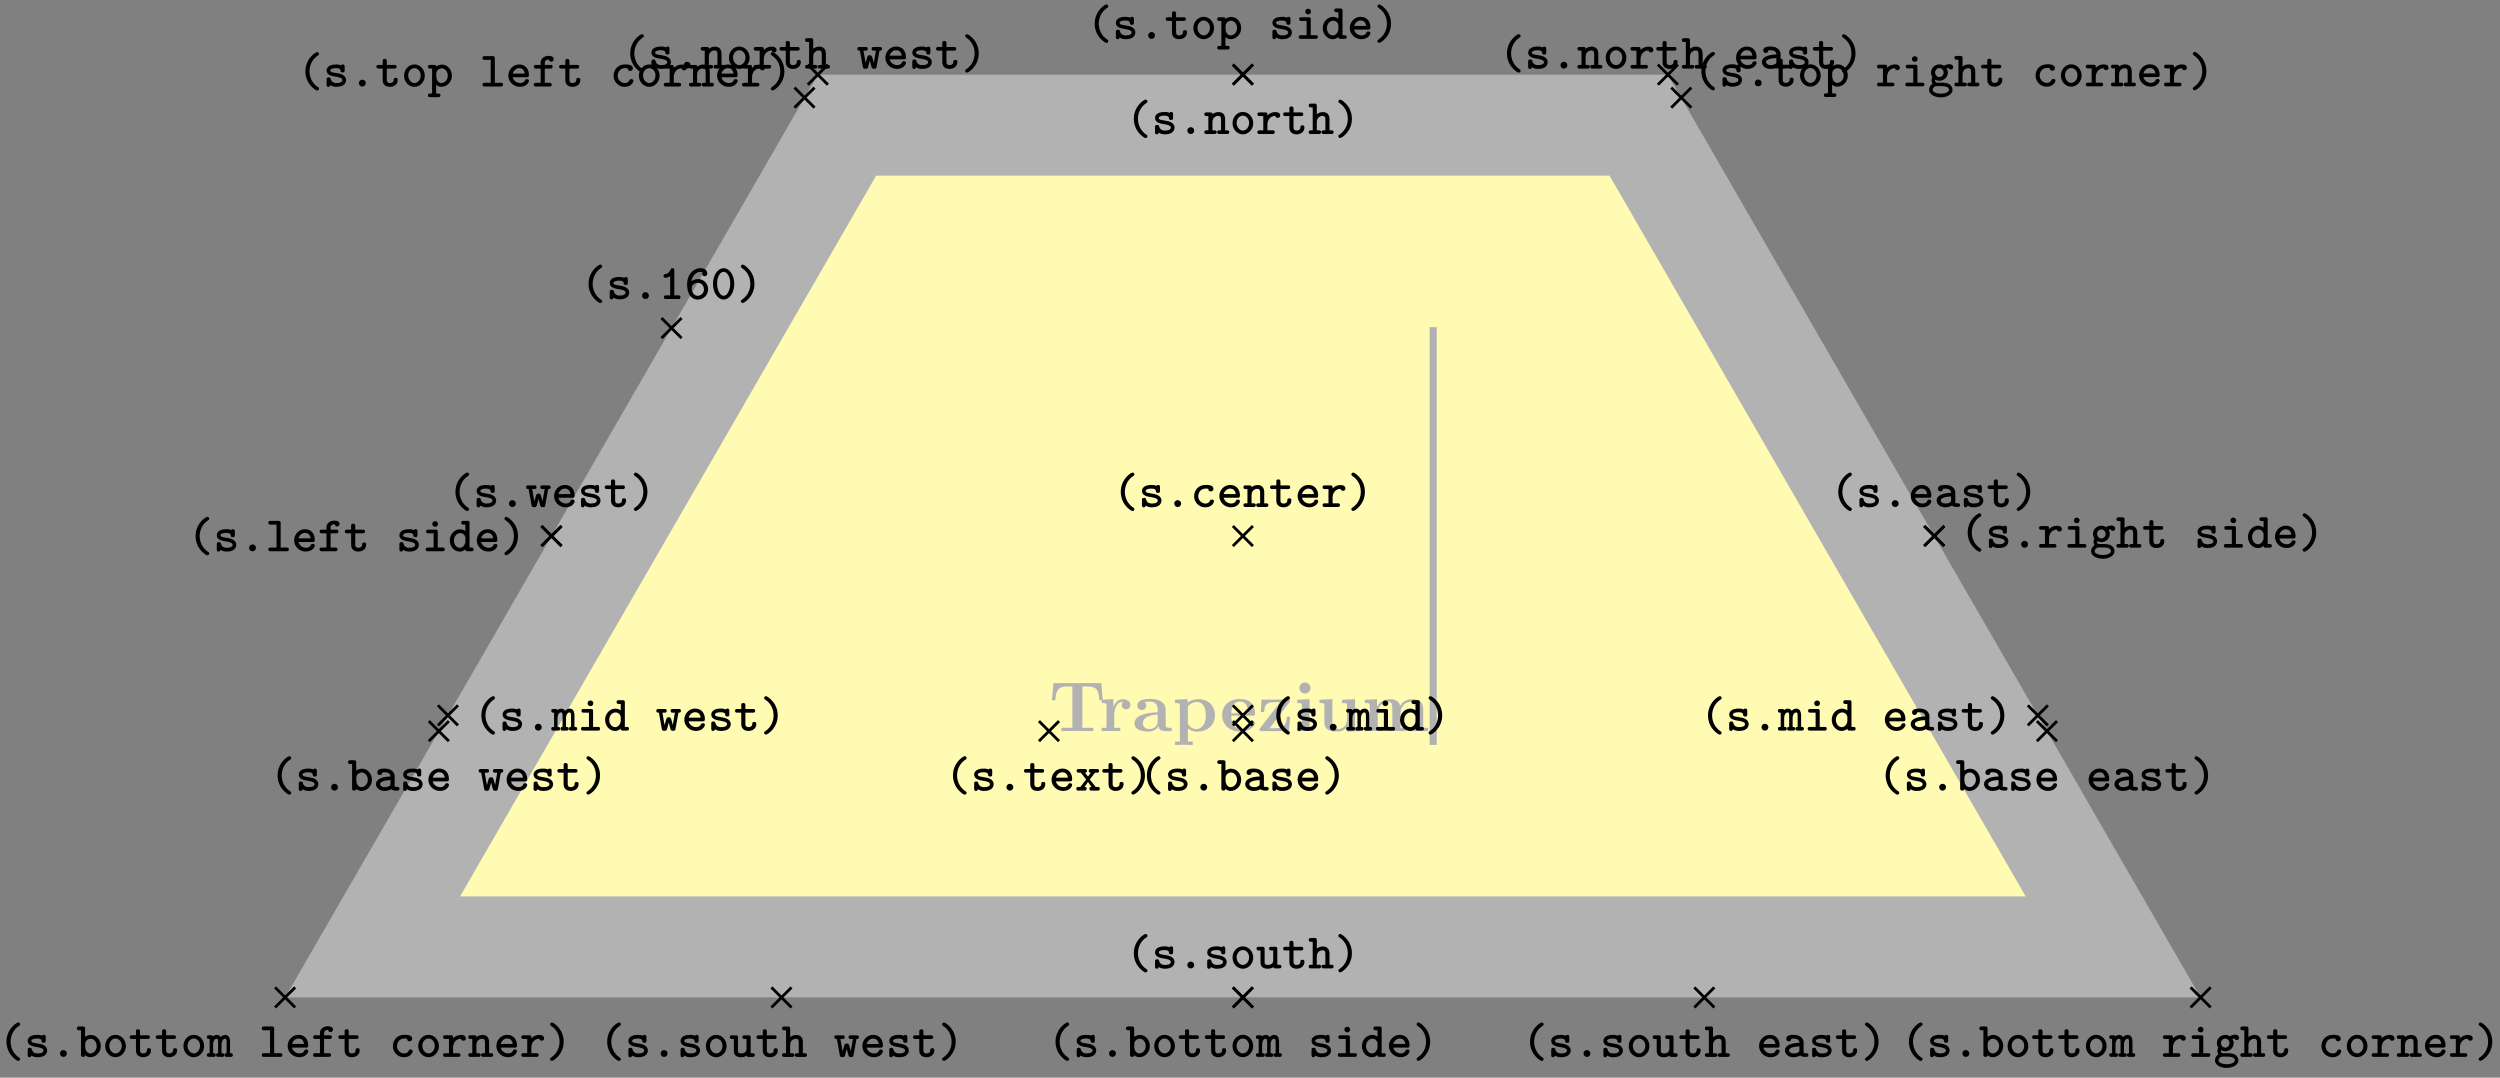 <svg xmlns="http://www.w3.org/2000/svg" xmlns:xlink="http://www.w3.org/1999/xlink" width="350.84" height="151.238"><rect width="100%" height="100%" fill="#808080" stroke="none"/><defs><path id="b" d="m7.547-4.328-.203-2.406H.625L.422-4.328H.89c.093-1.125.187-1.938 1.625-1.938h.765v5.797H1.75V0c.547-.031 1.656-.031 2.234-.031.594 0 1.704 0 2.235.031v-.469H4.687v-5.797h.766c1.422 0 1.531.797 1.625 1.938Zm0 0"/><path id="c" d="M4.406-3.672c0-.531-.531-.812-1.062-.812-.688 0-1.094.5-1.313 1.125v-1.125l-1.656.078v.468c.61 0 .688 0 .688.391v3.078H.375V0l1.25-.031C2-.031 2.641-.031 3 0v-.469h-.86v-1.75c0-.687.235-1.906 1.235-1.906 0 0-.187.172-.187.453 0 .406.328.61.609.61.297 0 .61-.204.61-.61m0 0"/><path id="d" d="M5.516-.234c0-.235-.125-.235-.266-.235-.61-.015-.61-.14-.61-.375v-2.14c0-.891-.702-1.532-2.187-1.532-.562 0-1.781.047-1.781.922 0 .438.344.625.61.625.312 0 .624-.219.624-.625 0-.297-.187-.469-.218-.5a5 5 0 0 1 .718-.062c.75 0 1.11.422 1.11 1.172v.343c-.72.032-3.25.125-3.25 1.563C.266-.125 1.5.062 2.188.062c.796 0 1.265-.406 1.484-.828 0 .313 0 .766 1.047.766h.468c.204 0 .329 0 .329-.234m-2-1.157c0 .97-.922 1.094-1.172 1.094-.516 0-.906-.344-.906-.797 0-1.062 1.578-1.203 2.078-1.234Zm0 0"/><path id="e" d="M5.984-2.219c0-1.328-.906-2.265-2.343-2.265-.75 0-1.282.312-1.5.484v-.484l-1.766.078v.468c.61 0 .688 0 .688.376v5.03H.375v.47l1.25-.032 1.25.032v-.47h-.687V-.39a2 2 0 0 0 1.28.454c1.5 0 2.516-.907 2.516-2.282m-1.28 0C4.703-.813 4-.297 3.358-.297c-.14 0-.609 0-1.062-.547-.11-.125-.11-.14-.11-.328v-2.11c0-.187.016-.202.157-.343.39-.406.922-.469 1.14-.469.657 0 1.22.61 1.22 1.875m0 0"/><path id="f" d="M4.922-1.172c0-.172-.188-.172-.234-.172-.172 0-.188.047-.25.203-.204.485-.782.797-1.422.797-1.407 0-1.422-1.328-1.422-1.828h3.015c.22 0 .313 0 .313-.265 0-.313-.063-1.047-.563-1.547-.359-.36-.89-.532-1.578-.532C1.187-4.516.313-3.484.313-2.25c0 1.344 1 2.313 2.609 2.313 1.578 0 2-1.063 2-1.235M3.984-2.5h-2.39c.015-.39.031-.812.234-1.14.266-.391.672-.516.953-.516 1.172 0 1.188 1.312 1.203 1.656m0 0"/><path id="g" d="M4.61-2.016h-.47C4.048-1 3.89-.406 2.579-.406h-.86L4.469-4c.095-.11.11-.125.11-.219 0-.203-.14-.203-.328-.203H.594l-.11 1.734h.47c.046-1.015.359-1.374 1.39-1.374h.844L.406-.437C.312-.328.312-.312.312-.22.313 0 .454 0 .642 0h3.78Zm0 0"/><path id="h" d="M2.844 0v-.469h-.61v-4.015L.5-4.406v.468c.594 0 .656 0 .656.391v3.078H.47V0l1.219-.031Zm-.469-6.047a.774.774 0 0 0-.781-.781.784.784 0 0 0-.782.781c0 .422.36.766.782.766a.77.77 0 0 0 .781-.766m0 0"/><path id="i" d="M6.125 0v-.469c-.61 0-.687 0-.687-.39v-3.625l-1.813.078v.468c.61 0 .688 0 .688.391v1.906c0 .813-.516 1.344-1.235 1.344-.781 0-.812-.25-.812-.797v-3.39l-1.813.078v.468c.61 0 .688 0 .688.391v2.328c0 1.063.797 1.282 1.797 1.282.25 0 .968 0 1.421-.782v.782Zm0 0"/><path id="j" d="M9.328 0v-.469h-.687v-2.578c0-1.031-.516-1.437-1.547-1.437-.907 0-1.422.5-1.688.953-.187-.922-1.11-.953-1.484-.953-.875 0-1.438.453-1.766 1.078v-1.078l-1.703.078v.468c.61 0 .688 0 .688.391v3.078H.453V0l1.25-.031L2.953 0v-.469h-.687v-2.078c0-1.094.875-1.578 1.5-1.578.328 0 .547.203.547.969V-.47h-.688V0l1.266-.031L6.14 0v-.469h-.688v-2.078c0-1.094.86-1.578 1.484-1.578.344 0 .563.203.563.969V-.47h-.687V0l1.25-.031Zm0 0"/><path id="k" d="M3.078.313c0-.125-.047-.157-.187-.25C2.063-.5 1.75-1.391 1.75-2.125c0-.672.25-1.594 1.156-2.203.125-.094.172-.125.172-.25a.254.254 0 0 0-.265-.25c-.204 0-1.641.906-1.641 2.703 0 .813.312 1.438.562 1.781.375.516.907.907 1.079.907.218 0 .265-.172.265-.25m0 0"/><path id="l" d="M3.219-.906c0-.735-.906-.906-1.14-.938l-.704-.125C1.188-2 1-2.079 1-2.25c0-.156.219-.328.813-.328.515 0 .609.172.625.328.015.14.03.281.28.281.298 0 .298-.156.298-.328v-.469c0-.14-.016-.328-.25-.328-.157 0-.22.063-.25.125-.282-.125-.563-.125-.688-.125-1.187 0-1.344.594-1.344.844 0 .656.735.797 1.391.89.297.063.828.141.828.454 0 .234-.25.422-.828.422-.297 0-.656-.063-.812-.563C1.03-1.203.984-1.28.78-1.28c-.297 0-.297.172-.297.328v.656c0 .14 0 .344.25.344.079 0 .188 0 .282-.234.328.218.672.234.859.234 1.125 0 1.344-.61 1.344-.953m0 0"/><path id="m" d="M2.313-.469a.477.477 0 0 0-.485-.484.47.47 0 0 0-.469.469c0 .28.22.484.47.484a.473.473 0 0 0 .484-.469m0 0"/><path id="n" d="M3.422-1.516c0-.875-.64-1.562-1.39-1.562-.298 0-.579.11-.813.265v-1.109c0-.25-.047-.344-.313-.344h-.5c-.14 0-.343.016-.343.266s.218.266.328.266h.25v3.406C.64-.172.656 0 .938 0c.218 0 .28-.094.28-.234.266.218.532.28.735.28.766 0 1.469-.671 1.469-1.562m-.578 0c0 .61-.453 1.032-.906 1.032-.485 0-.704-.563-.704-.875v-.485c0-.375.375-.703.766-.703.469 0 .844.469.844 1.031m0 0"/><path id="o" d="M3.281-1.516c0-.89-.672-1.578-1.453-1.578-.797 0-1.453.688-1.453 1.578S1.047.047 1.828.047c.766 0 1.453-.688 1.453-1.563m-.578-.046c0 .593-.406 1.078-.875 1.078S.953-.97.953-1.562s.422-1.016.875-1.016.875.422.875 1.015m0 0"/><path id="p" d="M3.14-.906c0-.156 0-.313-.296-.313-.266 0-.266.157-.266.297-.015.375-.36.438-.515.438-.454 0-.454-.313-.454-.47v-1.562h1.047c.125 0 .328 0 .328-.265 0-.25-.187-.25-.328-.25H1.61v-.516c0-.14-.015-.328-.296-.328-.282 0-.282.172-.282.328v.516H.484c-.125 0-.328 0-.328.25 0 .265.203.265.328.265h.547v1.61c0 .687.485.953 1.016.953S3.14-.266 3.14-.906m0 0"/><path id="q" d="M3.64-.266c0-.218-.14-.25-.39-.25v-1.593c0-.157-.016-.97-.656-.97a.84.84 0 0 0-.656.313.61.61 0 0 0-.532-.312.88.88 0 0 0-.547.203c-.046-.156-.187-.156-.312-.156H.328c-.125 0-.328 0-.328.25 0 .234.125.265.39.265v2c-.265 0-.39.032-.39.25C0 0 .219 0 .328 0h.594c.125 0 .312 0 .312-.266 0-.218-.109-.25-.359-.25v-1.171c0-.563.234-.86.5-.86.14 0 .203.11.203.5v1.531c-.156 0-.281.032-.281.25 0 .266.187.266.312.266h.516c.125 0 .313 0 .313-.266 0-.218-.126-.25-.376-.25v-1.171c0-.563.25-.86.5-.86.141 0 .204.11.204.5v1.531c-.141 0-.282.032-.282.25 0 .266.204.266.313.266h.5c.125 0 .344 0 .344-.266m0 0"/><path id="r" d="M3.281-.266c0-.25-.203-.25-.328-.25h-.828v-3.406c0-.25-.062-.344-.328-.344H.719C.579-4.266.39-4.25.39-4s.203.266.312.266h.844v3.218H.719c-.14 0-.328 0-.328.25C.39 0 .594 0 .703 0h2.25c.125 0 .328 0 .328-.266m0 0"/><path id="s" d="M3.25-.797c0-.234-.234-.234-.281-.234-.156 0-.219.015-.281.172-.141.328-.485.375-.657.375-.469 0-.937-.297-1.062-.813h1.953c.172 0 .328 0 .328-.312 0-.797-.453-1.485-1.375-1.485-.828 0-1.516.703-1.516 1.563S1.08.047 1.984.047c.938 0 1.266-.656 1.266-.844m-.594-1.015H.97c.125-.438.484-.766.906-.766.328 0 .703.156.781.765m0 0"/><path id="t" d="M3.063-3.844c0-.437-.579-.453-.704-.453-.578 0-1.125.328-1.125.953v.313H.61c-.125 0-.328 0-.328.25 0 .265.203.265.328.265h.625v2H.61c-.125 0-.343 0-.343.25C.266 0 .484 0 .609 0h1.844c.125 0 .328 0 .328-.266 0-.25-.203-.25-.328-.25h-.64v-2h.78c.11 0 .313 0 .313-.265 0-.25-.187-.25-.312-.25h-.781v-.266c0-.453.359-.484.562-.484.031.11.125.297.344.297a.35.35 0 0 0 .344-.36m0 0"/><path id="u" d="M3.266-.797c0-.234-.235-.234-.297-.234-.125 0-.203 0-.266.172-.047.078-.187.375-.625.375a1.027 1.027 0 0 1-1.015-1.032c0-.312.187-1.062 1.062-1.062l.344.015c.015.282.172.376.36.376.187 0 .358-.126.358-.36 0-.531-.734-.547-1.062-.547-1.219 0-1.64.953-1.64 1.578 0 .844.671 1.563 1.546 1.563 1 0 1.235-.719 1.235-.844m0 0"/><path id="v" d="M3.406-2.594c0-.156-.078-.484-.703-.484-.328 0-.734.11-1.094.469v-.094c0-.25-.046-.328-.328-.328h-.75c-.125 0-.328 0-.328.25 0 .265.203.265.328.265h.5v2h-.5c-.125 0-.328 0-.328.25C.203 0 .406 0 .531 0h1.781c.126 0 .329 0 .329-.266 0-.25-.203-.25-.328-.25h-.704v-.796c0-.61.36-1.22 1.11-1.235 0 .156.172.281.344.281.187 0 .343-.125.343-.328m0 0"/><path id="w" d="M3.578-.266c0-.25-.203-.25-.328-.25H3v-1.53c0-.72-.36-1.032-.937-1.032-.391 0-.672.172-.844.297 0-.172-.047-.25-.313-.25h-.5c-.14 0-.328 0-.328.25 0 .265.203.265.313.265h.25v2H.406c-.14 0-.328 0-.328.25C.078 0 .281 0 .391 0h1.093c.11 0 .329 0 .329-.266 0-.25-.204-.25-.344-.25h-.25v-1.156c0-.64.484-.875.797-.875.328 0 .406.172.406.547v1.484h-.203c-.14 0-.344 0-.344.25 0 .266.219.266.344.266H3.25c.11 0 .328 0 .328-.266m0 0"/><path id="x" d="M2.484-2.125c0-.828-.312-1.453-.562-1.797-.375-.515-.906-.906-1.078-.906-.203 0-.266.187-.266.25 0 .125.094.187.14.219 1.095.718 1.188 1.797 1.188 2.234 0 .656-.25 1.578-1.14 2.188C.64.14.578.188.578.313c0 .078.063.25.266.25s1.64-.907 1.64-2.688m0 0"/><path id="y" d="M3.422-1.516c0-.875-.64-1.562-1.39-1.562-.298 0-.579.11-.813.281 0-.172-.063-.234-.313-.234h-.5c-.14 0-.343 0-.343.25 0 .265.218.265.328.265h.25v3.5H.406c-.14 0-.343 0-.343.266 0 .25.218.25.328.25h1.093c.11 0 .329 0 .329-.25 0-.266-.204-.266-.344-.266h-.25V-.234c.265.234.531.28.734.28.766 0 1.469-.671 1.469-1.562m-.578 0c0 .61-.453 1.032-.906 1.032-.485 0-.704-.563-.704-.875v-.485c0-.375.375-.703.766-.703.469 0 .844.469.844 1.031m0 0"/><path id="z" d="M3.188-.266c0-.25-.204-.25-.329-.25h-.656v-2.187c0-.25-.047-.328-.328-.328H.906c-.125 0-.328 0-.328.25 0 .265.203.265.328.265h.719v2H.859c-.14 0-.343 0-.343.25C.516 0 .734 0 .859 0h2c.125 0 .329 0 .329-.266m-.954-3.562a.39.39 0 0 0-.406-.39.387.387 0 0 0-.39.39c0 .219.171.39.39.39a.39.39 0 0 0 .406-.39m0 0"/><path id="A" d="M3.563-2.687c0-.172-.141-.422-.547-.422a1.5 1.5 0 0 0-.735.218 1.2 1.2 0 0 0-.656-.187c-.656 0-1.172.531-1.172 1.14 0 .282.11.516.203.641a1 1 0 0 0-.125.469c0 .219.078.375.14.469C.188-.031.188.42.188.5c0 .61.735 1.047 1.641 1.047S3.468 1.094 3.468.5a.97.97 0 0 0-.5-.828c-.093-.047-.39-.188-1.015-.188h-.469c-.125 0-.28.032-.39-.093-.063-.079-.063-.22-.063-.22 0-.015 0-.062.016-.109.11.063.328.157.578.157.656 0 1.188-.516 1.188-1.156 0-.188-.063-.391-.172-.563a.8.8 0 0 1 .28-.078.34.34 0 0 0 .313.219c.141 0 .329-.094.329-.328m-1.344.75c0 .359-.266.64-.594.64s-.594-.297-.594-.64.266-.625.594-.625.594.296.594.624M2.969.5c0 .281-.5.531-1.14.531C1.187 1.031.687.781.687.5.688.39.75.188.953.063c.14-.094.203-.094.688-.094.578 0 1.328 0 1.328.531m0 0"/><path id="B" d="M3.578-.266c0-.25-.203-.25-.328-.25H3v-1.53c0-.72-.36-1.032-.937-1.032-.391 0-.672.172-.844.297v-1.14c0-.25-.047-.345-.313-.345h-.5c-.14 0-.328.016-.328.266s.203.266.313.266h.25v3.218H.406c-.14 0-.328 0-.328.25C.078 0 .281 0 .391 0h1.093c.11 0 .329 0 .329-.266 0-.25-.204-.25-.344-.25h-.25v-1.156c0-.64.484-.875.797-.875.328 0 .406.172.406.547v1.484h-.203c-.14 0-.344 0-.344.25 0 .266.219.266.344.266H3.25c.11 0 .328 0 .328-.266m0 0"/><path id="C" d="M3.578-.266c0-.25-.203-.25-.328-.25H3v-3.406c0-.25-.047-.344-.328-.344h-.485c-.14 0-.343.016-.343.266s.218.266.328.266h.25v.906a1.26 1.26 0 0 0-.735-.25c-.765 0-1.453.672-1.453 1.562C.234-.64.875.047 1.625.047c.344 0 .61-.14.797-.313.015.188.062.266.328.266h.5c.125 0 .328 0 .328-.266M2.422-1.375c0 .36-.297.89-.781.89-.453 0-.828-.452-.828-1.03 0-.61.437-1.032.89-1.032.406 0 .719.344.719.688Zm0 0"/><path id="D" d="M3.469-.266c0-.25-.203-.25-.328-.25h-.25l-.828-1.046.734-.954h.234c.125 0 .344 0 .344-.265 0-.25-.219-.25-.344-.25H2.25c-.125 0-.328 0-.328.25 0 .203.11.265.281.265l-.39.547-.422-.547c.156 0 .28-.062.28-.265 0-.25-.202-.25-.327-.25H.547c-.125 0-.328 0-.328.25 0 .265.219.265.328.265h.25l.75.954L.75-.516H.516c-.125 0-.344 0-.344.25C.172 0 .39 0 .516 0h.78c.126 0 .329 0 .329-.266 0-.203-.11-.25-.297-.25l.484-.703.5.703c-.187 0-.296.047-.296.25 0 .266.203.266.328.266h.797c.109 0 .328 0 .328-.266m0 0"/><path id="E" d="M3.625-.266c0-.25-.203-.25-.328-.25-.203 0-.297-.03-.344-.046V-2c0-.5-.375-1.094-1.406-1.094-.313 0-1.031.016-1.031.547 0 .235.172.36.359.36.11 0 .344-.063.344-.36 0 0 .234-.031.343-.031.454 0 .782.187.813.594-1.219.03-2.047.39-2.047 1.062 0 .485.453.969 1.188.969.234 0 .656-.047.968-.25.172.187.485.203.75.203.235 0 .391-.016.391-.266M2.359-.969c0 .14 0 .266-.234.375-.234.11-.516.11-.578.11-.39 0-.64-.203-.64-.438 0-.312.546-.515 1.452-.562Zm0 0"/><path id="F" d="M3.547-2.781c0-.25-.188-.25-.328-.25h-.781c-.157 0-.344 0-.344.25 0 .265.172.265.344.265h.265l-.297 1.72-.14-.532c-.125-.469-.172-.547-.422-.547-.094 0-.235 0-.328.188l-.266.906-.297-1.735h.266c.156 0 .343 0 .343-.265 0-.25-.187-.25-.343-.25H.437c-.14 0-.343 0-.343.25 0 .234.14.265.36.265L.858-.28c.032.187.047.312.36.312.312 0 .343-.062.453-.515l.172-.641.265 1c.094.14.235.156.344.156.281 0 .313-.125.344-.312l.406-2.235c.219 0 .344-.03.344-.265m0 0"/><path id="G" d="M3.578-.266c0-.25-.219-.25-.328-.25H3v-2.187c0-.25-.047-.328-.328-.328h-.485c-.14 0-.343 0-.343.25 0 .265.218.265.328.265h.25v1.391c0 .563-.516.64-.719.64-.469 0-.484-.187-.484-.39v-1.828c0-.25-.047-.328-.313-.328h-.5c-.14 0-.328 0-.328.25 0 .265.203.265.313.265h.25v1.688c0 .687.5.875 1.03.875.266 0 .517-.063.767-.219C2.484 0 2.625 0 2.75 0h.5c.125 0 .328 0 .328-.266m0 0"/><path id="H" d="M3.094-.266c0-.25-.188-.25-.313-.25H2.22V-4c0-.125-.016-.328-.266-.328-.156 0-.219.094-.25.187-.234.547-.578.625-.687.641-.141 0-.313.031-.313.266 0 .203.156.25.281.25s.375-.032.657-.235v2.703h-.563c-.14 0-.328 0-.328.25C.75 0 .953 0 1.078 0h1.703c.125 0 .313 0 .313-.266m0 0"/><path id="I" d="M3.297-1.36c0-.812-.625-1.437-1.39-1.437-.329 0-.657.094-.938.313.125-.828.703-1.328 1.25-1.328.156 0 .25.03.297.062-.032.047-.047.094-.047.188 0 .203.14.359.36.359.202 0 .358-.14.358-.375 0-.36-.265-.75-.968-.75-.922 0-1.86.844-1.86 2.25C.36-.422 1.156.078 1.844.078c.765 0 1.453-.594 1.453-1.437m-.578 0a.88.88 0 0 1-.875.907c-.422 0-.672-.313-.797-.703C1-1.313 1-1.484 1-1.563c0-.39.39-.703.875-.703.516 0 .844.422.844.907m0 0"/><path id="J" d="M3.313-2.125c0-1.297-.72-2.203-1.485-2.203-.781 0-1.5.922-1.5 2.203 0 1.297.734 2.203 1.5 2.203.781 0 1.485-.922 1.485-2.203m-.563-.078c0 .969-.422 1.75-.922 1.75-.516 0-.922-.781-.922-1.75 0-.953.438-1.61.922-1.61.469 0 .922.657.922 1.61m0 0"/><clipPath id="a"><path d="M0 0h350.762v150.855H0Zm0 0"/></clipPath></defs><path fill="#FFFBB3" d="m52.29 132.887 66.573-115.32h111.11l66.578 115.32Zm0 0"/><g clip-path="url(#a)"><path fill="none" stroke="#B2B2B2" stroke-miterlimit="10" stroke-width="14.173" d="m52.29 132.887 66.573-115.32h111.11l66.578 115.32Zm0 0"/></g><use xlink:href="#b" x="147.211" y="102.605" fill="#B2B2B2"/><g fill="#B2B2B2"><use xlink:href="#c" x="154.225" y="102.605"/><use xlink:href="#d" x="158.947" y="102.605"/><use xlink:href="#e" x="164.516" y="102.605"/></g><g fill="#B2B2B2"><use xlink:href="#f" x="171.201" y="102.605"/><use xlink:href="#g" x="176.451" y="102.605"/><use xlink:href="#h" x="181.542" y="102.605"/><use xlink:href="#i" x="184.72" y="102.605"/><use xlink:href="#j" x="191.086" y="102.605"/></g><path fill="none" stroke="#B2B2B2" stroke-miterlimit="10" stroke-width=".996" d="M201.129 104.54V45.91"/><path fill="none" stroke="#000" stroke-miterlimit="10" stroke-width=".399" d="m38.602 141.379 2.82-2.816m-2.82 0 2.82 2.816"/><use xlink:href="#k" x="-.259" y="148.317"/><use xlink:href="#l" x="3.402" y="148.317"/><use xlink:href="#m" x="7.064" y="148.317"/><use xlink:href="#n" x="10.725" y="148.317"/><use xlink:href="#o" x="14.386" y="148.317"/><use xlink:href="#p" x="18.047" y="148.317"/><use xlink:href="#p" x="21.709" y="148.317"/><use xlink:href="#o" x="25.37" y="148.317"/><use xlink:href="#q" x="29.031" y="148.317"/><use xlink:href="#r" x="36.347" y="148.317"/><use xlink:href="#s" x="40.008" y="148.317"/><use xlink:href="#t" x="43.669" y="148.317"/><use xlink:href="#p" x="47.331" y="148.317"/><use xlink:href="#u" x="54.653" y="148.317"/><use xlink:href="#o" x="58.314" y="148.317"/><use xlink:href="#v" x="61.976" y="148.317"/><use xlink:href="#w" x="65.637" y="148.317"/><use xlink:href="#s" x="69.298" y="148.317"/><use xlink:href="#v" x="72.959" y="148.317"/><use xlink:href="#x" x="76.621" y="148.317"/><path fill="none" stroke="#000" stroke-miterlimit="10" stroke-width=".399" d="m232.656 11.887 2.82-2.817m-2.82 0 2.82 2.817"/><use xlink:href="#k" x="237.586" y="12.115"/><use xlink:href="#l" x="241.247" y="12.115"/><use xlink:href="#m" x="244.909" y="12.115"/><use xlink:href="#p" x="248.57" y="12.115"/><use xlink:href="#o" x="252.231" y="12.115"/><use xlink:href="#y" x="255.892" y="12.115"/><use xlink:href="#v" x="263.215" y="12.115"/><use xlink:href="#z" x="266.876" y="12.115"/><use xlink:href="#A" x="270.537" y="12.115"/><use xlink:href="#B" x="274.199" y="12.115"/><use xlink:href="#p" x="277.86" y="12.115"/><use xlink:href="#u" x="285.183" y="12.115"/><use xlink:href="#o" x="288.844" y="12.115"/><use xlink:href="#v" x="292.505" y="12.115"/><use xlink:href="#w" x="296.166" y="12.115"/><use xlink:href="#s" x="299.828" y="12.115"/><use xlink:href="#v" x="303.489" y="12.115"/><use xlink:href="#x" x="307.15" y="12.115"/><path fill="none" stroke="#000" stroke-miterlimit="10" stroke-width=".399" d="m113.363 11.887 2.817-2.817m-2.817 0 2.817 2.817"/><use xlink:href="#k" x="41.689" y="12.139"/><use xlink:href="#l" x="45.35" y="12.139"/><use xlink:href="#m" x="49.012" y="12.139"/><use xlink:href="#p" x="52.673" y="12.139"/><use xlink:href="#o" x="56.334" y="12.139"/><use xlink:href="#y" x="59.995" y="12.139"/><use xlink:href="#r" x="67.318" y="12.139"/><use xlink:href="#s" x="70.979" y="12.139"/><use xlink:href="#t" x="74.64" y="12.139"/><use xlink:href="#p" x="78.302" y="12.139"/><use xlink:href="#u" x="85.624" y="12.139"/><use xlink:href="#o" x="89.286" y="12.139"/><use xlink:href="#v" x="92.947" y="12.139"/><use xlink:href="#w" x="96.608" y="12.139"/><use xlink:href="#s" x="100.269" y="12.139"/><use xlink:href="#v" x="103.931" y="12.139"/><use xlink:href="#x" x="107.592" y="12.139"/><path fill="none" stroke="#000" stroke-miterlimit="10" stroke-width=".399" d="m307.418 141.379 2.816-2.816m-2.816 0 2.816 2.816"/><use xlink:href="#k" x="266.72" y="148.317"/><use xlink:href="#l" x="270.381" y="148.317"/><use xlink:href="#m" x="274.043" y="148.317"/><use xlink:href="#n" x="277.704" y="148.317"/><use xlink:href="#o" x="281.365" y="148.317"/><use xlink:href="#p" x="285.026" y="148.317"/><use xlink:href="#p" x="288.688" y="148.317"/><use xlink:href="#o" x="292.349" y="148.317"/><use xlink:href="#q" x="296.01" y="148.317"/><use xlink:href="#v" x="303.333" y="148.317"/><use xlink:href="#z" x="306.994" y="148.317"/><use xlink:href="#A" x="310.655" y="148.317"/><use xlink:href="#B" x="314.317" y="148.317"/><use xlink:href="#p" x="317.978" y="148.317"/><use xlink:href="#u" x="325.3" y="148.317"/><use xlink:href="#o" x="328.962" y="148.317"/><use xlink:href="#v" x="332.623" y="148.317"/><use xlink:href="#w" x="336.284" y="148.317"/><use xlink:href="#s" x="339.945" y="148.317"/><use xlink:href="#v" x="343.607" y="148.317"/><use xlink:href="#x" x="347.268" y="148.317"/><path fill="none" stroke="#000" stroke-miterlimit="10" stroke-width=".399" d="m173.012 141.379 2.816-2.816m-2.816 0 2.816 2.816"/><use xlink:href="#k" x="146.96" y="148.317"/><use xlink:href="#l" x="150.621" y="148.317"/><use xlink:href="#m" x="154.283" y="148.317"/><use xlink:href="#n" x="157.944" y="148.317"/><use xlink:href="#o" x="161.605" y="148.317"/><use xlink:href="#p" x="165.266" y="148.317"/><use xlink:href="#p" x="168.928" y="148.317"/><use xlink:href="#o" x="172.589" y="148.317"/><use xlink:href="#q" x="176.25" y="148.317"/><use xlink:href="#l" x="183.573" y="148.317"/><use xlink:href="#z" x="187.234" y="148.317"/><use xlink:href="#C" x="190.895" y="148.317"/><use xlink:href="#s" x="194.557" y="148.317"/><use xlink:href="#x" x="198.218" y="148.317"/><path fill="none" stroke="#000" stroke-miterlimit="10" stroke-width=".399" d="m75.984 76.633 2.817-2.817m-2.817 0 2.817 2.817"/><use xlink:href="#k" x="26.277" y="77.359"/><use xlink:href="#l" x="29.938" y="77.359"/><use xlink:href="#m" x="33.6" y="77.359"/><use xlink:href="#r" x="37.261" y="77.359"/><use xlink:href="#s" x="40.922" y="77.359"/><use xlink:href="#t" x="44.583" y="77.359"/><use xlink:href="#p" x="48.245" y="77.359"/><use xlink:href="#l" x="55.567" y="77.359"/><use xlink:href="#z" x="59.228" y="77.359"/><use xlink:href="#C" x="62.89" y="77.359"/><use xlink:href="#s" x="66.551" y="77.359"/><use xlink:href="#x" x="70.212" y="77.359"/><path fill="none" stroke="#000" stroke-miterlimit="10" stroke-width=".399" d="m270.035 76.633 2.82-2.817m-2.82 0 2.82 2.817"/><use xlink:href="#k" x="274.965" y="76.861"/><use xlink:href="#l" x="278.626" y="76.861"/><use xlink:href="#m" x="282.288" y="76.861"/><use xlink:href="#v" x="285.949" y="76.861"/><use xlink:href="#z" x="289.61" y="76.861"/><use xlink:href="#A" x="293.271" y="76.861"/><use xlink:href="#B" x="296.933" y="76.861"/><use xlink:href="#p" x="300.594" y="76.861"/><use xlink:href="#l" x="307.916" y="76.861"/><use xlink:href="#z" x="311.578" y="76.861"/><use xlink:href="#C" x="315.239" y="76.861"/><use xlink:href="#s" x="318.9" y="76.861"/><use xlink:href="#x" x="322.562" y="76.861"/><path fill="none" stroke="#000" stroke-miterlimit="10" stroke-width=".399" d="m173.012 11.887 2.816-2.817m-2.816 0 2.816 2.817"/><use xlink:href="#k" x="152.452" y="5.453"/><use xlink:href="#l" x="156.113" y="5.453"/><use xlink:href="#m" x="159.775" y="5.453"/><use xlink:href="#p" x="163.436" y="5.453"/><use xlink:href="#o" x="167.097" y="5.453"/><use xlink:href="#y" x="170.758" y="5.453"/><use xlink:href="#l" x="178.081" y="5.453"/><use xlink:href="#z" x="181.742" y="5.453"/><use xlink:href="#C" x="185.403" y="5.453"/><use xlink:href="#s" x="189.065" y="5.453"/><use xlink:href="#x" x="192.726" y="5.453"/><path fill="none" stroke="#000" stroke-miterlimit="10" stroke-width=".399" d="m173.012 76.633 2.816-2.817m-2.816 0 2.816 2.817"/><use xlink:href="#k" x="156.113" y="71.148"/><use xlink:href="#l" x="159.774" y="71.148"/><use xlink:href="#m" x="163.436" y="71.148"/><use xlink:href="#u" x="167.097" y="71.148"/><use xlink:href="#s" x="170.758" y="71.148"/><use xlink:href="#w" x="174.419" y="71.148"/><use xlink:href="#p" x="178.081" y="71.148"/><use xlink:href="#s" x="181.742" y="71.148"/><use xlink:href="#v" x="185.403" y="71.148"/><use xlink:href="#x" x="189.064" y="71.148"/><path fill="none" stroke="#000" stroke-miterlimit="10" stroke-width=".399" d="m145.8 104.016 2.821-2.82m-2.82 0 2.82 2.82"/><use xlink:href="#k" x="132.566" y="110.951"/><use xlink:href="#l" x="136.227" y="110.951"/><use xlink:href="#m" x="139.889" y="110.951"/><use xlink:href="#p" x="143.55" y="110.951"/><use xlink:href="#s" x="147.211" y="110.951"/><use xlink:href="#D" x="150.872" y="110.951"/><use xlink:href="#p" x="154.534" y="110.951"/><use xlink:href="#x" x="158.195" y="110.951"/><path fill="none" stroke="#000" stroke-miterlimit="10" stroke-width=".399" d="m173.012 101.8 2.816-2.816m-2.816 0 2.816 2.817"/><use xlink:href="#k" x="177.939" y="102.528"/><use xlink:href="#l" x="181.6" y="102.528"/><use xlink:href="#m" x="185.262" y="102.528"/><use xlink:href="#q" x="188.923" y="102.528"/><use xlink:href="#z" x="192.584" y="102.528"/><use xlink:href="#C" x="196.245" y="102.528"/><use xlink:href="#x" x="199.907" y="102.528"/><path fill="none" stroke="#000" stroke-miterlimit="10" stroke-width=".399" d="m173.012 104.016 2.816-2.82m-2.816 0 2.816 2.82"/><use xlink:href="#k" x="159.774" y="110.951"/><use xlink:href="#l" x="163.435" y="110.951"/><use xlink:href="#m" x="167.097" y="110.951"/><use xlink:href="#n" x="170.758" y="110.951"/><use xlink:href="#E" x="174.419" y="110.951"/><use xlink:href="#l" x="178.08" y="110.951"/><use xlink:href="#s" x="181.742" y="110.951"/><use xlink:href="#x" x="185.403" y="110.951"/><path fill="none" stroke="#000" stroke-miterlimit="10" stroke-width=".399" d="m61.45 101.8 2.82-2.816m-2.82 0 2.82 2.817"/><use xlink:href="#k" x="66.382" y="102.528"/><use xlink:href="#l" x="70.043" y="102.528"/><use xlink:href="#m" x="73.705" y="102.528"/><use xlink:href="#q" x="77.366" y="102.528"/><use xlink:href="#z" x="81.027" y="102.528"/><use xlink:href="#C" x="84.688" y="102.528"/><use xlink:href="#F" x="92.011" y="102.528"/><use xlink:href="#s" x="95.672" y="102.528"/><use xlink:href="#l" x="99.333" y="102.528"/><use xlink:href="#p" x="102.995" y="102.528"/><use xlink:href="#x" x="106.656" y="102.528"/><path fill="none" stroke="#000" stroke-miterlimit="10" stroke-width=".399" d="m60.176 104.016 2.816-2.82m-2.816 0 2.816 2.82"/><use xlink:href="#k" x="37.787" y="110.951"/><use xlink:href="#l" x="41.448" y="110.951"/><use xlink:href="#m" x="45.11" y="110.951"/><use xlink:href="#n" x="48.771" y="110.951"/><use xlink:href="#E" x="52.432" y="110.951"/><use xlink:href="#l" x="56.093" y="110.951"/><use xlink:href="#s" x="59.755" y="110.951"/><use xlink:href="#F" x="67.077" y="110.951"/><use xlink:href="#s" x="70.738" y="110.951"/><use xlink:href="#l" x="74.4" y="110.951"/><use xlink:href="#p" x="78.061" y="110.951"/><use xlink:href="#x" x="81.722" y="110.951"/><path fill="none" stroke="#000" stroke-miterlimit="10" stroke-width=".399" d="m284.57 101.8 2.82-2.816m-2.82 0 2.82 2.817"/><use xlink:href="#k" x="238.524" y="102.528"/><use xlink:href="#l" x="242.185" y="102.528"/><use xlink:href="#m" x="245.847" y="102.528"/><use xlink:href="#q" x="249.508" y="102.528"/><use xlink:href="#z" x="253.169" y="102.528"/><use xlink:href="#C" x="256.83" y="102.528"/><use xlink:href="#s" x="264.153" y="102.528"/><use xlink:href="#E" x="267.814" y="102.528"/><use xlink:href="#l" x="271.475" y="102.528"/><use xlink:href="#p" x="275.137" y="102.528"/><use xlink:href="#x" x="278.798" y="102.528"/><path fill="none" stroke="#000" stroke-miterlimit="10" stroke-width=".399" d="m285.848 104.016 2.82-2.82m-2.82 0 2.82 2.82"/><use xlink:href="#k" x="263.458" y="110.951"/><use xlink:href="#l" x="267.119" y="110.951"/><use xlink:href="#m" x="270.781" y="110.951"/><use xlink:href="#n" x="274.442" y="110.951"/><use xlink:href="#E" x="278.103" y="110.951"/><use xlink:href="#l" x="281.764" y="110.951"/><use xlink:href="#s" x="285.426" y="110.951"/><use xlink:href="#s" x="292.748" y="110.951"/><use xlink:href="#E" x="296.409" y="110.951"/><use xlink:href="#l" x="300.071" y="110.951"/><use xlink:href="#p" x="303.732" y="110.951"/><use xlink:href="#x" x="307.393" y="110.951"/><path fill="none" stroke="#000" stroke-miterlimit="10" stroke-width=".399" d="m75.98 76.633 2.82-2.817m-2.82 0 2.82 2.817"/><use xlink:href="#k" x="62.747" y="71.147"/><use xlink:href="#l" x="66.408" y="71.147"/><use xlink:href="#m" x="70.07" y="71.147"/><use xlink:href="#F" x="73.731" y="71.147"/><use xlink:href="#s" x="77.392" y="71.147"/><use xlink:href="#l" x="81.053" y="71.147"/><use xlink:href="#p" x="84.715" y="71.147"/><use xlink:href="#x" x="88.376" y="71.147"/><path fill="none" stroke="#000" stroke-miterlimit="10" stroke-width=".399" d="m270.04 76.633 2.82-2.817m-2.82 0 2.82 2.817"/><use xlink:href="#k" x="256.804" y="71.147"/><use xlink:href="#l" x="260.465" y="71.147"/><use xlink:href="#m" x="264.127" y="71.147"/><use xlink:href="#s" x="267.788" y="71.147"/><use xlink:href="#E" x="271.449" y="71.147"/><use xlink:href="#l" x="275.11" y="71.147"/><use xlink:href="#p" x="278.772" y="71.147"/><use xlink:href="#x" x="282.433" y="71.147"/><path fill="none" stroke="#000" stroke-miterlimit="10" stroke-width=".399" d="m173.016 11.867 2.816-2.816m-2.816 0 2.816 2.816"/><use xlink:href="#k" x="157.948" y="18.806"/><use xlink:href="#l" x="161.609" y="18.806"/><use xlink:href="#m" x="165.271" y="18.806"/><use xlink:href="#w" x="168.932" y="18.806"/><use xlink:href="#o" x="172.593" y="18.806"/><use xlink:href="#v" x="176.254" y="18.806"/><use xlink:href="#p" x="179.916" y="18.806"/><use xlink:href="#B" x="183.577" y="18.806"/><use xlink:href="#x" x="187.238" y="18.806"/><path fill="none" stroke="#000" stroke-miterlimit="10" stroke-width=".399" d="m173.016 141.387 2.816-2.817m-2.816 0 2.816 2.817"/><use xlink:href="#k" x="157.948" y="135.9"/><use xlink:href="#l" x="161.609" y="135.9"/><use xlink:href="#m" x="165.271" y="135.9"/><use xlink:href="#l" x="168.932" y="135.9"/><use xlink:href="#o" x="172.593" y="135.9"/><use xlink:href="#G" x="176.254" y="135.9"/><use xlink:href="#p" x="179.916" y="135.9"/><use xlink:href="#B" x="183.577" y="135.9"/><use xlink:href="#x" x="187.238" y="135.9"/><path fill="none" stroke="#000" stroke-miterlimit="10" stroke-width=".399" d="m111.492 15.11 2.817-2.817m-2.817 0 2.817 2.816"/><use xlink:href="#k" x="87.273" y="9.624"/><use xlink:href="#l" x="90.934" y="9.624"/><use xlink:href="#m" x="94.596" y="9.624"/><use xlink:href="#w" x="98.257" y="9.624"/><use xlink:href="#o" x="101.918" y="9.624"/><use xlink:href="#v" x="105.579" y="9.624"/><use xlink:href="#p" x="109.241" y="9.624"/><use xlink:href="#B" x="112.902" y="9.624"/><use xlink:href="#F" x="120.224" y="9.624"/><use xlink:href="#s" x="123.886" y="9.624"/><use xlink:href="#l" x="127.547" y="9.624"/><use xlink:href="#p" x="131.208" y="9.624"/><use xlink:href="#x" x="134.87" y="9.624"/><path fill="none" stroke="#000" stroke-miterlimit="10" stroke-width=".399" d="m234.535 15.11 2.817-2.817m-2.817 0 2.817 2.816"/><use xlink:href="#k" x="210.314" y="9.624"/><use xlink:href="#l" x="213.975" y="9.624"/><use xlink:href="#m" x="217.637" y="9.624"/><use xlink:href="#w" x="221.298" y="9.624"/><use xlink:href="#o" x="224.959" y="9.624"/><use xlink:href="#v" x="228.62" y="9.624"/><use xlink:href="#p" x="232.282" y="9.624"/><use xlink:href="#B" x="235.943" y="9.624"/><use xlink:href="#s" x="243.265" y="9.624"/><use xlink:href="#E" x="246.927" y="9.624"/><use xlink:href="#l" x="250.588" y="9.624"/><use xlink:href="#p" x="254.249" y="9.624"/><use xlink:href="#x" x="257.911" y="9.624"/><path fill="none" stroke="#000" stroke-miterlimit="10" stroke-width=".399" d="m108.258 141.387 2.82-2.82m-2.82 0 2.82 2.82"/><use xlink:href="#k" x="84.04" y="148.322"/><use xlink:href="#l" x="87.701" y="148.322"/><use xlink:href="#m" x="91.363" y="148.322"/><use xlink:href="#l" x="95.024" y="148.322"/><use xlink:href="#o" x="98.685" y="148.322"/><use xlink:href="#G" x="102.346" y="148.322"/><use xlink:href="#p" x="106.008" y="148.322"/><use xlink:href="#B" x="109.669" y="148.322"/><use xlink:href="#F" x="116.991" y="148.322"/><use xlink:href="#s" x="120.653" y="148.322"/><use xlink:href="#l" x="124.314" y="148.322"/><use xlink:href="#p" x="127.975" y="148.322"/><use xlink:href="#x" x="131.637" y="148.322"/><path fill="none" stroke="#000" stroke-miterlimit="10" stroke-width=".399" d="m237.77 141.387 2.816-2.82m-2.816 0 2.816 2.82"/><use xlink:href="#k" x="213.548" y="148.322"/><use xlink:href="#l" x="217.209" y="148.322"/><use xlink:href="#m" x="220.871" y="148.322"/><use xlink:href="#l" x="224.532" y="148.322"/><use xlink:href="#o" x="228.193" y="148.322"/><use xlink:href="#G" x="231.854" y="148.322"/><use xlink:href="#p" x="235.516" y="148.322"/><use xlink:href="#B" x="239.177" y="148.322"/><use xlink:href="#s" x="246.499" y="148.322"/><use xlink:href="#E" x="250.161" y="148.322"/><use xlink:href="#l" x="253.822" y="148.322"/><use xlink:href="#p" x="257.483" y="148.322"/><use xlink:href="#x" x="261.145" y="148.322"/><path fill="none" stroke="#000" stroke-miterlimit="10" stroke-width=".399" d="m92.828 47.45 2.817-2.821m-2.817 0 2.817 2.82"/><use xlink:href="#k" x="81.424" y="41.962"/><use xlink:href="#l" x="85.085" y="41.962"/><use xlink:href="#m" x="88.747" y="41.962"/><use xlink:href="#H" x="92.408" y="41.962"/><use xlink:href="#I" x="96.069" y="41.962"/><use xlink:href="#J" x="99.73" y="41.962"/><use xlink:href="#x" x="103.392" y="41.962"/></svg>